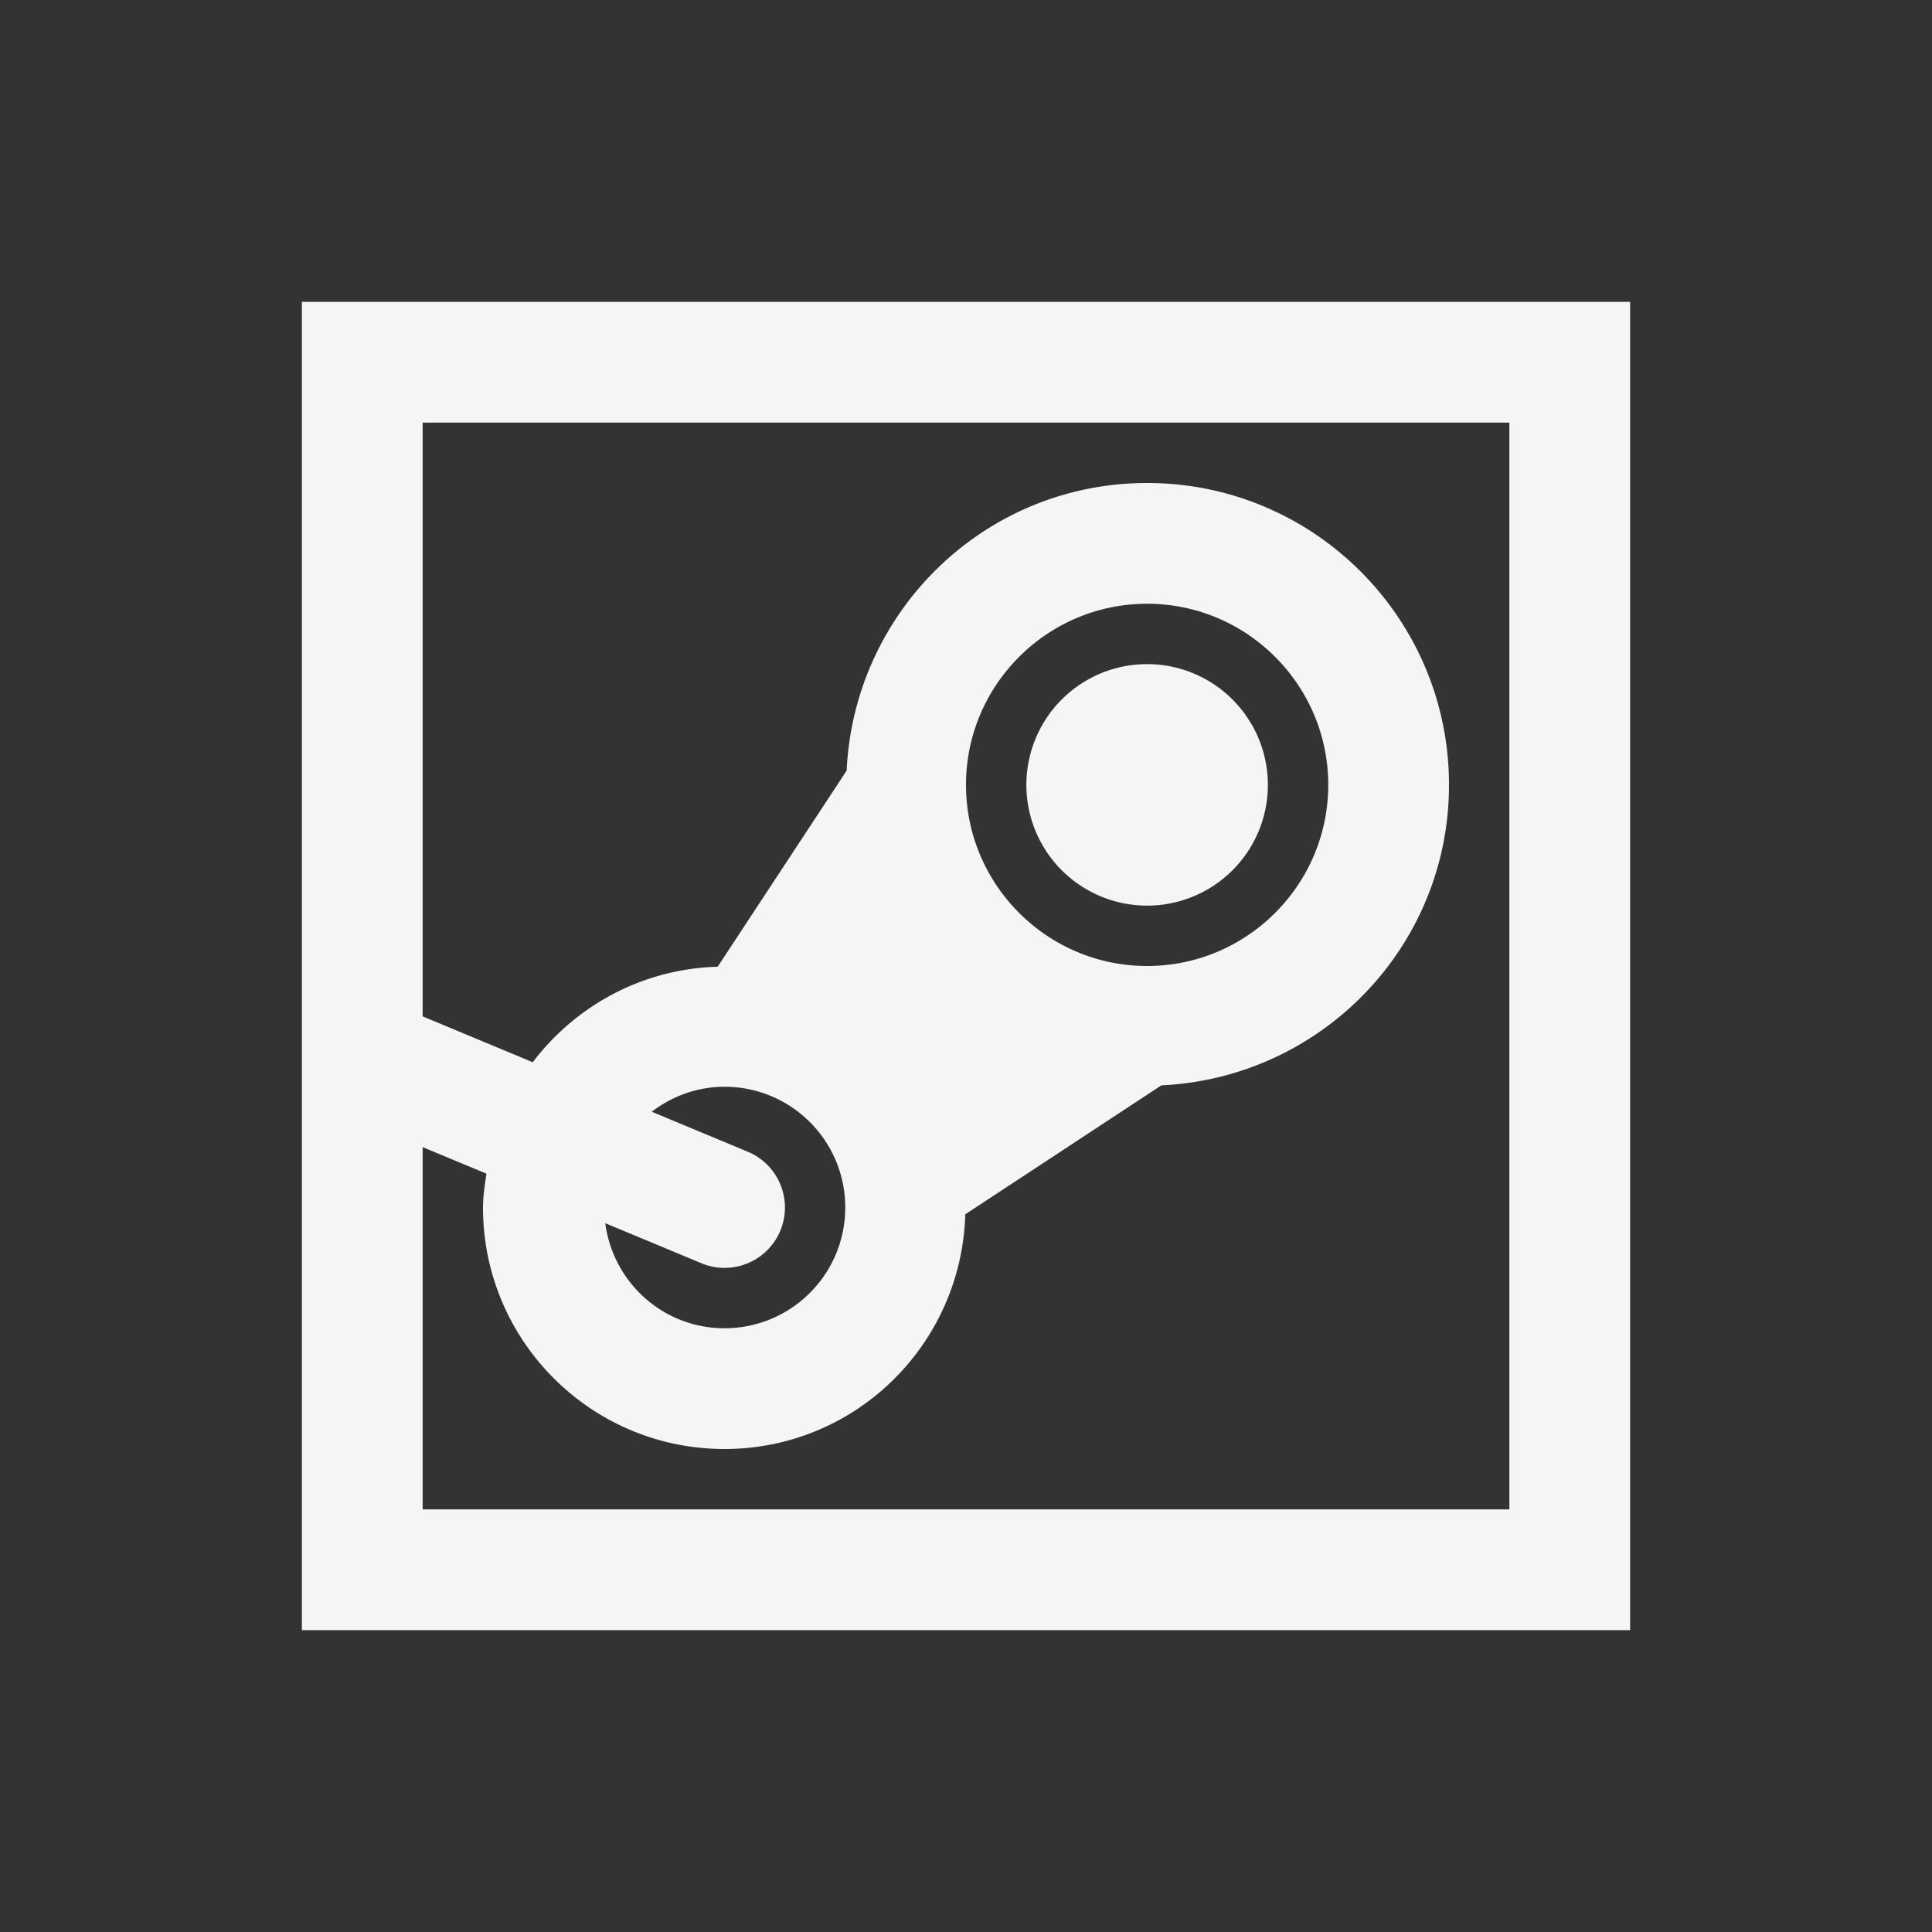 <svg fill="#F5F5F5" xmlns="http://www.w3.org/2000/svg"  viewBox="0 0 32 32" width="64px" height="64px"><rect x="0" y="0" width="32" height="32" fill="#333333" stroke="none"/><path d="M 5 5 L 5 16 L 5 18.168 L 5 27 L 27 27 L 27 5 L 5 5 z M 7 7 L 25 7 L 25 25 L 7 25 L 7 19 L 8.057 19.439 C 8.031 19.624 8 19.808 8 20 C 8 22.209 9.791 24 12 24 C 14.17 24 15.926 22.269 15.988 20.113 L 19.236 17.977 C 21.885 17.852 24 15.681 24 13 C 24 10.239 21.761 8 19 8 C 16.319 8 14.148 10.115 14.023 12.764 L 11.887 16.012 C 10.633 16.048 9.533 16.66 8.824 17.594 L 7 16.834 L 7 7 z M 19 10 C 20.654 10 22 11.346 22 13 C 22 14.654 20.654 16 19 16 C 17.346 16 16 14.654 16 13 C 16 11.346 17.346 10 19 10 z M 19 11 A 2 2 0 0 0 19 15 A 2 2 0 0 0 19 11 z M 12 18 C 13.105 18 14 18.895 14 20 C 14 21.105 13.105 22 12 22 C 10.985 22 10.154 21.241 10.025 20.26 L 11.615 20.922 C 11.741 20.975 11.871 21 12 21 C 12.392 21 12.764 20.769 12.924 20.385 C 13.137 19.875 12.895 19.288 12.385 19.076 L 10.795 18.414 C 11.131 18.158 11.545 18 12 18 z"/></svg>